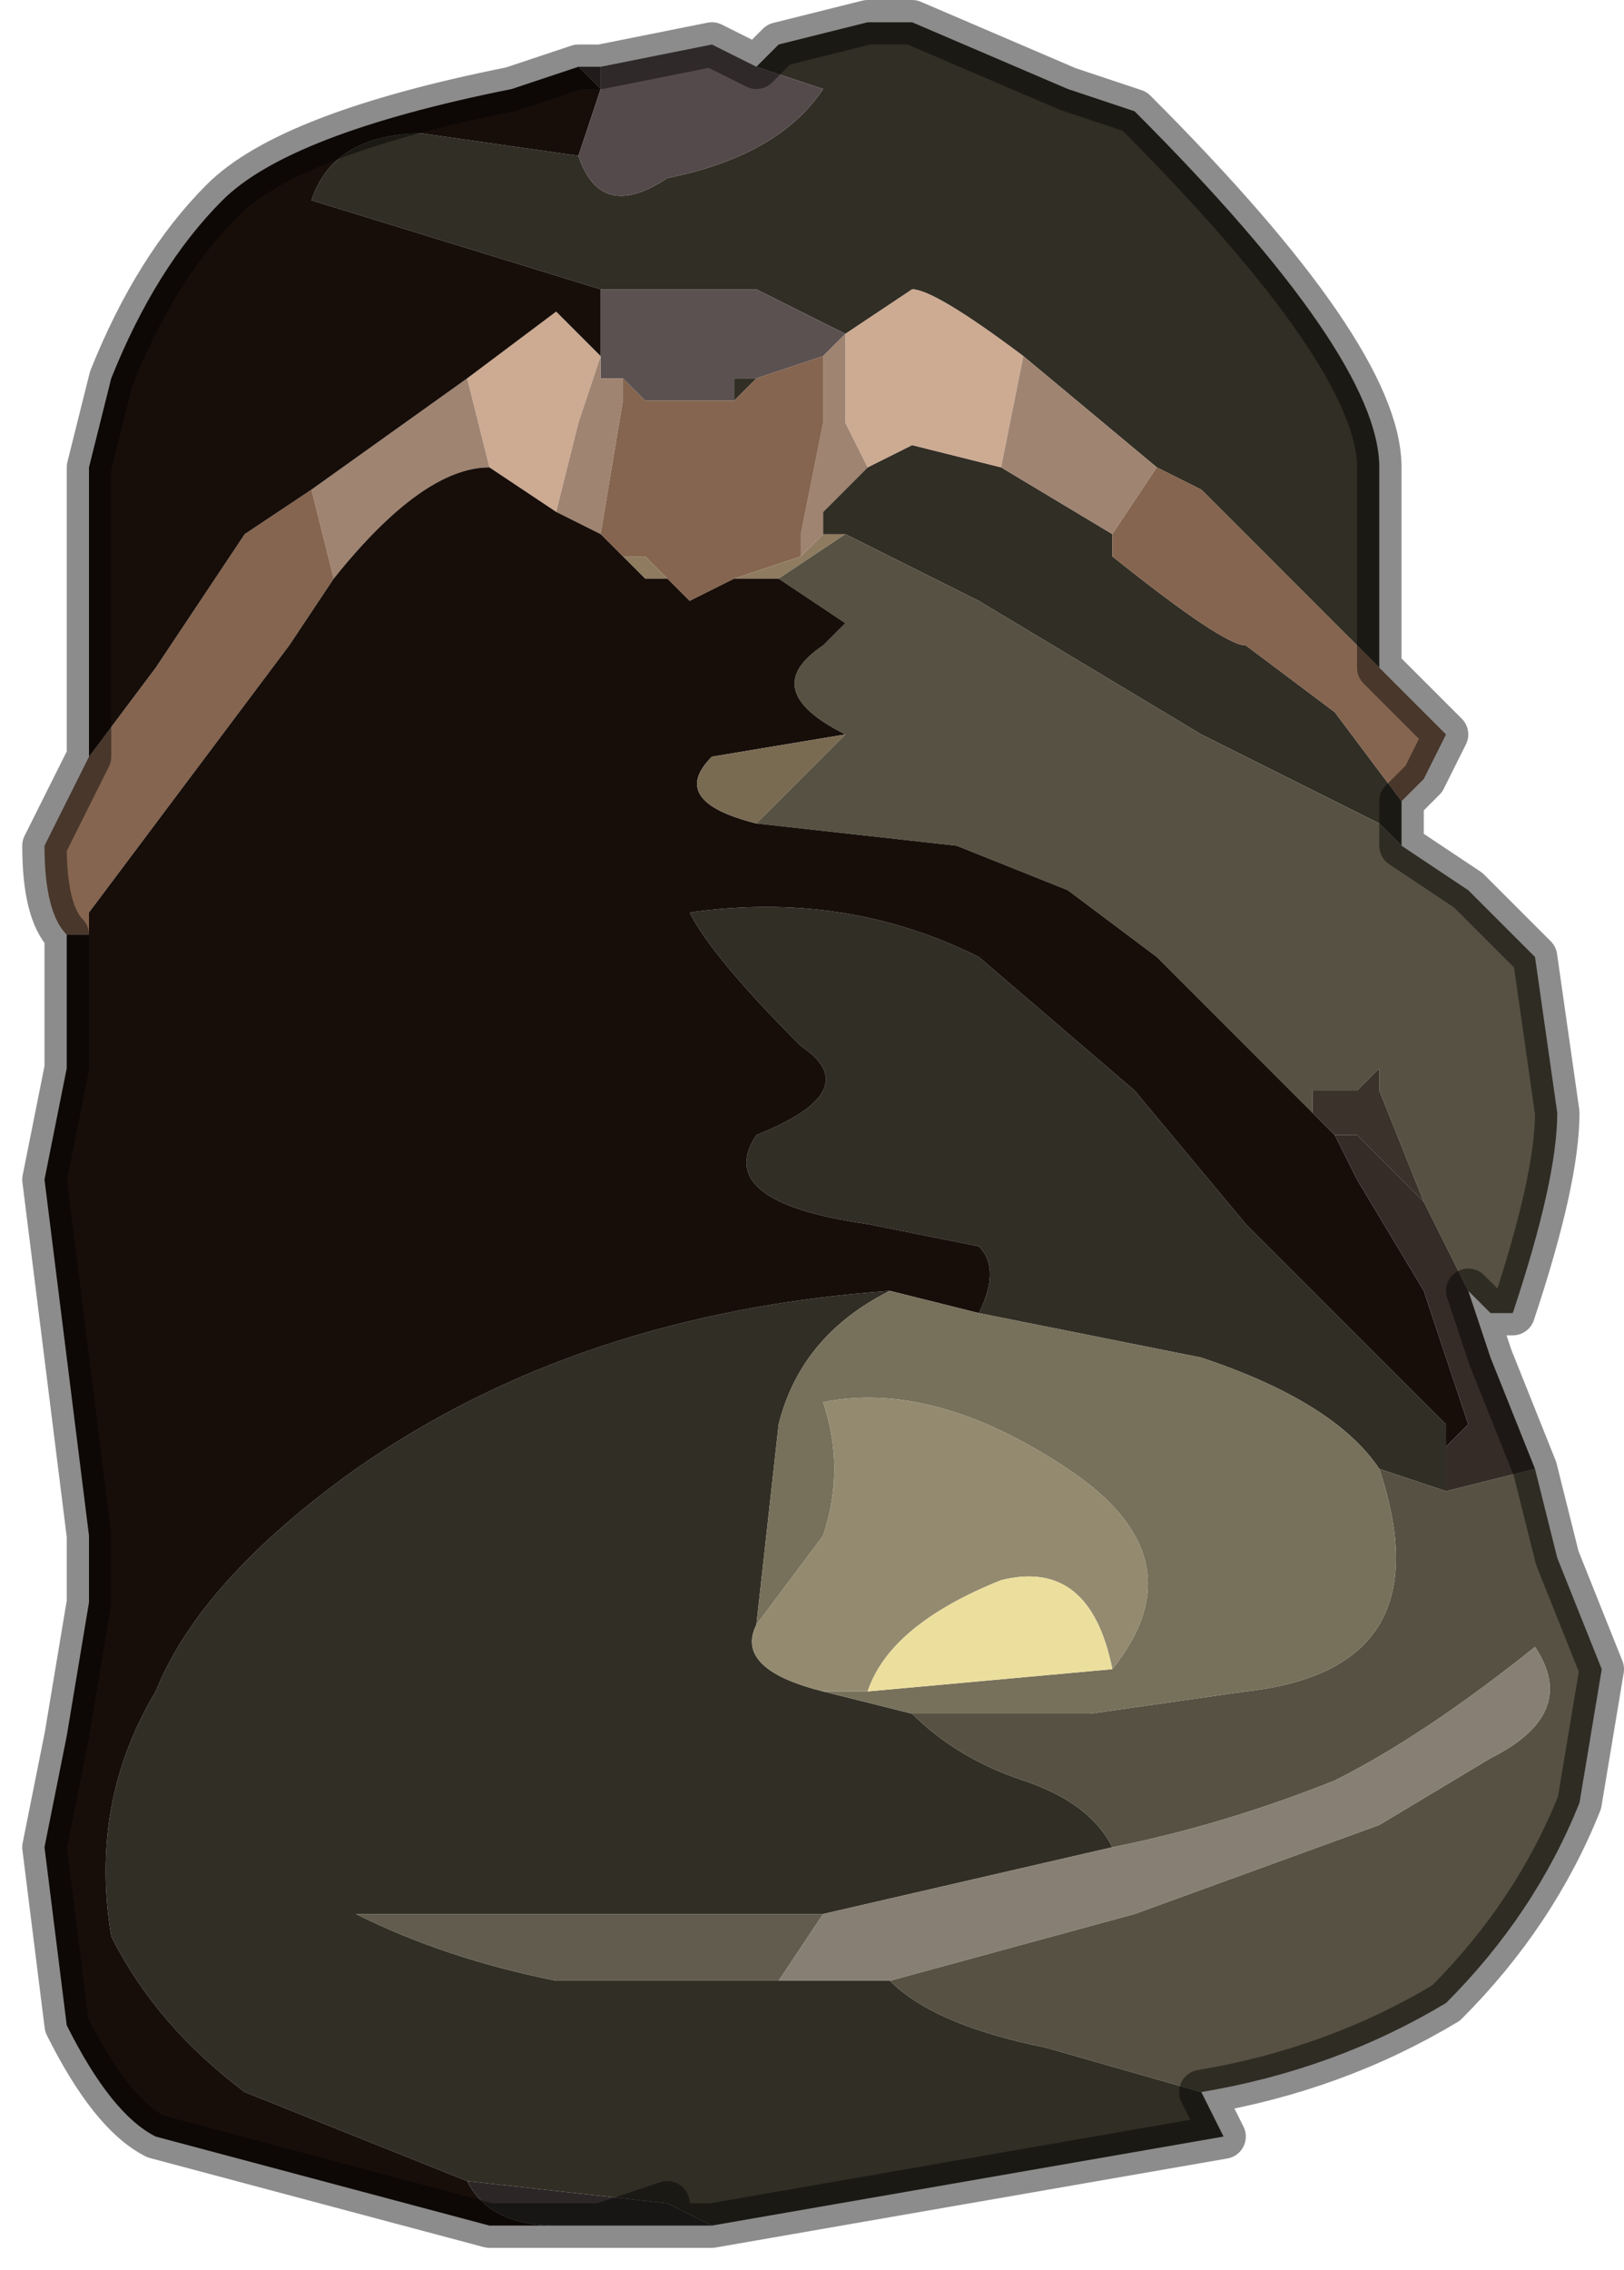 <?xml version="1.0" encoding="UTF-8" standalone="no"?>
<svg xmlns:xlink="http://www.w3.org/1999/xlink" height="5.1px" width="3.65px" xmlns="http://www.w3.org/2000/svg">
  <g transform="matrix(1.0, 0.0, 0.0, 1.0, 1.8, 2.5)">
    <path d="M-0.1 -2.35 L-0.05 -2.4 0.15 -2.45 0.25 -2.45 0.6 -2.3 0.75 -2.25 Q1.3 -1.7 1.3 -1.45 L1.3 -1.1 1.3 -1.0 0.9 -1.4 0.8 -1.45 0.5 -1.7 Q0.3 -1.85 0.25 -1.85 L0.1 -1.75 -0.1 -1.85 -0.45 -1.85 -1.1 -2.05 Q-1.05 -2.2 -0.85 -2.2 L-0.5 -2.15 Q-0.45 -2.0 -0.3 -2.1 -0.05 -2.15 0.05 -2.3 L-0.1 -2.35 M1.35 -0.7 L1.35 -0.6 1.3 -0.65 0.9 -0.85 0.4 -1.15 0.1 -1.3 0.05 -1.3 0.05 -1.35 0.15 -1.45 0.25 -1.5 0.45 -1.45 0.7 -1.3 0.7 -1.25 Q0.95 -1.05 1.0 -1.05 L1.2 -0.9 1.35 -0.7 1.35 -0.7 M0.9 2.2 L0.95 2.3 -0.2 2.5 -0.3 2.45 -0.75 2.4 -1.25 2.2 Q-1.45 2.05 -1.55 1.85 -1.6 1.55 -1.45 1.3 -1.35 1.05 -1.0 0.8 -0.5 0.45 0.2 0.4 0.0 0.5 -0.05 0.7 L-0.1 1.15 Q-0.15 1.25 0.05 1.3 L0.25 1.35 Q0.35 1.45 0.5 1.5 0.65 1.55 0.7 1.65 L0.05 1.8 -0.5 1.8 -1.0 1.8 Q-0.8 1.9 -0.55 1.95 L-0.05 1.95 0.2 1.95 Q0.3 2.05 0.55 2.1 L0.9 2.2 M-0.1 -1.65 L-0.15 -1.6 -0.15 -1.65 -0.1 -1.65 M0.4 0.45 Q0.45 0.35 0.4 0.3 L0.15 0.25 Q-0.2 0.2 -0.1 0.05 0.15 -0.05 0.0 -0.15 -0.2 -0.35 -0.25 -0.45 0.1 -0.5 0.4 -0.35 L0.75 -0.05 1.0 0.25 1.1 0.35 1.2 0.45 1.45 0.7 1.45 0.75 1.45 0.85 1.3 0.8 Q1.2 0.65 0.9 0.55 L0.4 0.45" fill="#312e25" fill-rule="evenodd" stroke="none"/>
    <path d="M0.1 -1.75 L0.25 -1.85 Q0.3 -1.85 0.5 -1.7 L0.45 -1.45 0.25 -1.5 0.15 -1.45 0.1 -1.55 0.1 -1.75 0.1 -1.75 M-0.75 -1.65 L-0.55 -1.8 -0.45 -1.7 -0.45 -1.7 -0.5 -1.55 -0.55 -1.35 -0.7 -1.45 -0.75 -1.65" fill="#cdaa92" fill-rule="evenodd" stroke="none"/>
    <path d="M-0.45 -1.85 L-0.1 -1.85 0.1 -1.75 0.05 -1.7 0.05 -1.7 -0.1 -1.65 -0.15 -1.65 -0.15 -1.6 -0.3 -1.6 -0.35 -1.6 -0.4 -1.65 -0.45 -1.65 -0.45 -1.85 M0.1 -1.75 L0.1 -1.75" fill="#5b5151" fill-rule="evenodd" stroke="none"/>
    <path d="M0.5 -1.7 L0.8 -1.45 0.7 -1.3 0.45 -1.45 0.5 -1.7 M0.1 -1.75 L0.1 -1.55 0.15 -1.45 0.05 -1.35 0.05 -1.3 0.0 -1.25 0.0 -1.3 0.05 -1.55 0.05 -1.7 0.1 -1.75 M-0.4 -1.65 L-0.4 -1.6 -0.45 -1.3 -0.45 -1.3 -0.55 -1.35 -0.5 -1.55 -0.45 -1.7 -0.45 -1.65 -0.4 -1.65 M-0.7 -1.45 L-0.7 -1.45 Q-0.85 -1.45 -1.05 -1.2 L-1.1 -1.4 -0.75 -1.65 -0.7 -1.45" fill="#9f8471" fill-rule="evenodd" stroke="none"/>
    <path d="M1.3 -1.0 L1.45 -0.85 1.4 -0.75 1.35 -0.7 1.35 -0.7 1.35 -0.7 1.2 -0.9 1.0 -1.05 Q0.95 -1.05 0.7 -1.25 L0.7 -1.3 0.8 -1.45 0.9 -1.4 1.3 -1.0 M-1.65 -0.4 Q-1.7 -0.45 -1.7 -0.6 L-1.6 -0.8 -1.45 -1.0 -1.25 -1.3 -1.1 -1.4 -1.05 -1.2 -1.15 -1.05 -1.6 -0.45 -1.6 -0.4 -1.65 -0.4 M0.05 -1.7 L0.05 -1.55 0.0 -1.3 0.0 -1.25 -0.15 -1.2 -0.25 -1.15 -0.3 -1.2 -0.35 -1.25 -0.4 -1.25 -0.45 -1.3 -0.4 -1.6 -0.4 -1.65 -0.35 -1.6 -0.3 -1.6 -0.15 -1.6 -0.1 -1.65 0.05 -1.7 0.05 -1.7" fill="#85654f" fill-rule="evenodd" stroke="none"/>
    <path d="M0.0 -1.25 L0.05 -1.3 0.1 -1.3 -0.05 -1.2 -0.15 -1.2 0.0 -1.25 M-0.4 -1.25 L-0.35 -1.25 -0.3 -1.2 -0.35 -1.2 -0.4 -1.25" fill="#8f7b60" fill-rule="evenodd" stroke="none"/>
    <path d="M1.35 -0.6 L1.5 -0.5 1.65 -0.35 1.7 0.0 Q1.7 0.15 1.6 0.45 L1.55 0.45 1.5 0.4 1.45 0.3 1.4 0.2 1.3 -0.05 1.3 -0.1 1.25 -0.05 1.2 -0.05 1.15 -0.05 1.15 0.0 1.1 -0.05 0.8 -0.35 0.6 -0.5 0.35 -0.6 -0.1 -0.65 0.0 -0.75 0.1 -0.85 Q-0.1 -0.95 0.05 -1.05 L0.1 -1.1 -0.05 -1.2 0.1 -1.3 0.4 -1.15 0.9 -0.85 1.3 -0.65 1.35 -0.6 M1.65 0.8 L1.7 1.0 1.8 1.25 1.75 1.55 Q1.65 1.8 1.45 2.0 1.2 2.15 0.9 2.2 L0.55 2.1 Q0.3 2.05 0.2 1.95 L0.75 1.8 1.3 1.6 1.55 1.45 Q1.75 1.35 1.65 1.2 1.4 1.4 1.2 1.5 0.95 1.6 0.7 1.65 0.65 1.55 0.5 1.5 0.35 1.45 0.25 1.35 L0.65 1.35 1.0 1.3 Q1.45 1.25 1.3 0.8 L1.45 0.85 1.65 0.8" fill="#565142" fill-rule="evenodd" stroke="none"/>
    <path d="M-0.55 2.5 L-0.7 2.5 -1.45 2.3 Q-1.55 2.25 -1.65 2.05 L-1.7 1.65 -1.65 1.4 -1.6 1.1 -1.6 0.95 -1.65 0.55 -1.7 0.15 -1.65 -0.1 -1.65 -0.4 -1.6 -0.4 -1.6 -0.45 -1.15 -1.05 -1.05 -1.2 Q-0.85 -1.45 -0.7 -1.45 L-0.7 -1.45 -0.55 -1.35 -0.45 -1.3 -0.45 -1.3 -0.4 -1.25 -0.35 -1.2 -0.3 -1.2 -0.25 -1.15 -0.15 -1.2 -0.05 -1.2 0.1 -1.1 0.05 -1.05 Q-0.1 -0.95 0.1 -0.85 L-0.2 -0.8 Q-0.3 -0.7 -0.1 -0.65 L0.35 -0.6 0.6 -0.5 0.8 -0.35 1.1 -0.05 1.15 0.0 1.2 0.05 1.25 0.15 1.4 0.4 Q1.45 0.55 1.5 0.7 L1.45 0.75 1.45 0.7 1.2 0.45 1.1 0.35 1.0 0.25 0.75 -0.05 0.4 -0.35 Q0.1 -0.5 -0.25 -0.45 -0.2 -0.35 0.0 -0.15 0.15 -0.05 -0.1 0.05 -0.2 0.2 0.15 0.25 L0.4 0.3 Q0.45 0.35 0.4 0.45 L0.2 0.4 Q-0.5 0.45 -1.0 0.8 -1.35 1.05 -1.45 1.3 -1.6 1.55 -1.55 1.85 -1.45 2.05 -1.25 2.2 L-0.75 2.4 Q-0.7 2.5 -0.55 2.5 M-1.6 -0.8 L-1.6 -1.45 -1.55 -1.65 Q-1.45 -1.9 -1.3 -2.05 -1.15 -2.2 -0.65 -2.3 L-0.5 -2.35 -0.45 -2.3 -0.5 -2.15 -0.85 -2.2 Q-1.05 -2.2 -1.1 -2.05 L-0.45 -1.85 -0.45 -1.65 -0.45 -1.7 -0.45 -1.7 -0.55 -1.8 -0.75 -1.65 -1.1 -1.4 -1.25 -1.3 -1.45 -1.0 -1.6 -0.8" fill="#170e0a" fill-rule="evenodd" stroke="none"/>
    <path d="M0.1 -0.85 L0.0 -0.75 -0.1 -0.65 Q-0.3 -0.7 -0.2 -0.8 L0.1 -0.85" fill="#796a52" fill-rule="evenodd" stroke="none"/>
    <path d="M1.15 0.0 L1.15 -0.05 1.2 -0.05 1.25 -0.05 1.3 -0.1 1.3 -0.05 1.4 0.2 1.35 0.15 1.3 0.1 1.25 0.05 1.2 0.05 1.15 0.0" fill="#3c322c" fill-rule="evenodd" stroke="none"/>
    <path d="M-0.45 -2.35 L-0.2 -2.4 -0.1 -2.35 0.05 -2.3 Q-0.05 -2.15 -0.3 -2.1 -0.45 -2.0 -0.5 -2.15 L-0.45 -2.3 -0.45 -2.35" fill="#554a4b" fill-rule="evenodd" stroke="none"/>
    <path d="M-0.5 -2.35 L-0.45 -2.35 -0.45 -2.3 -0.5 -2.35" fill="#3c3233" fill-rule="evenodd" stroke="none"/>
    <path d="M-0.1 1.15 L-0.05 0.7 Q0.0 0.5 0.2 0.4 L0.4 0.45 0.9 0.55 Q1.2 0.65 1.3 0.8 1.45 1.25 1.0 1.3 L0.65 1.35 0.25 1.35 0.05 1.3 0.15 1.3 0.7 1.25 Q0.9 1.0 0.6 0.8 0.3 0.6 0.05 0.65 0.1 0.8 0.05 0.95 L-0.1 1.15" fill="#77705b" fill-rule="evenodd" stroke="none"/>
    <path d="M-0.05 1.95 L-0.55 1.95 Q-0.8 1.9 -1.0 1.8 L-0.5 1.8 0.05 1.8 -0.05 1.95" fill="#615c4d" fill-rule="evenodd" stroke="none"/>
    <path d="M-0.2 2.5 L-0.25 2.5 -0.3 2.5 -0.4 2.5 -0.5 2.5 -0.55 2.5 -0.45 2.5 -0.4 2.5 -0.45 2.5 -0.55 2.5 Q-0.7 2.5 -0.75 2.4 L-0.3 2.45 -0.2 2.5 M-0.45 2.5 L-0.3 2.45 -0.45 2.5" fill="#2c2726" fill-rule="evenodd" stroke="none"/>
    <path d="M1.5 0.4 L1.55 0.55 1.65 0.8 1.45 0.85 1.45 0.75 1.5 0.7 Q1.45 0.55 1.4 0.4 L1.25 0.15 1.2 0.05 1.25 0.05 1.3 0.1 1.35 0.15 1.4 0.2 1.45 0.3 1.5 0.4" fill="#352c27" fill-rule="evenodd" stroke="none"/>
    <path d="M-0.1 1.15 L0.05 0.95 Q0.1 0.8 0.05 0.65 0.3 0.6 0.6 0.8 0.9 1.0 0.7 1.25 0.65 1.0 0.45 1.05 0.2 1.15 0.15 1.3 L0.05 1.3 Q-0.15 1.25 -0.1 1.15" fill="#938a70" fill-rule="evenodd" stroke="none"/>
    <path d="M0.7 1.25 L0.15 1.3 Q0.2 1.15 0.45 1.05 0.65 1.0 0.7 1.25" fill="#ecde9d" fill-rule="evenodd" stroke="none"/>
    <path d="M0.05 1.8 L0.7 1.65 Q0.95 1.6 1.2 1.5 1.4 1.4 1.65 1.2 1.75 1.35 1.55 1.45 L1.3 1.6 0.75 1.8 0.2 1.95 -0.05 1.95 0.05 1.8" fill="#877f73" fill-rule="evenodd" stroke="none"/>
    <path d="M-0.1 -2.35 L-0.05 -2.4 0.15 -2.45 0.25 -2.45 0.6 -2.3 0.75 -2.25 Q1.3 -1.7 1.3 -1.45 L1.3 -1.1 1.3 -1.0 1.45 -0.85 1.4 -0.75 1.35 -0.7 1.35 -0.7 1.35 -0.6 1.5 -0.5 1.65 -0.35 1.7 0.0 Q1.7 0.15 1.6 0.45 L1.55 0.45 1.5 0.4 1.55 0.55 1.65 0.8 1.7 1.0 1.8 1.25 1.75 1.55 Q1.65 1.8 1.45 2.0 1.2 2.15 0.9 2.2 L0.95 2.3 -0.2 2.5 -0.25 2.5 -0.3 2.5 -0.4 2.5 -0.4 2.5 -0.45 2.5 -0.55 2.5 -0.7 2.5 -1.45 2.3 Q-1.55 2.25 -1.65 2.05 L-1.7 1.65 -1.65 1.4 -1.6 1.1 -1.6 0.95 -1.65 0.55 -1.7 0.15 -1.65 -0.1 -1.65 -0.4 Q-1.7 -0.45 -1.7 -0.6 L-1.6 -0.8 -1.6 -1.45 -1.55 -1.65 Q-1.45 -1.9 -1.3 -2.05 -1.15 -2.2 -0.65 -2.3 L-0.5 -2.35 -0.45 -2.35 -0.2 -2.4 -0.1 -2.35 M-0.3 2.45 L-0.45 2.5" fill="none" stroke="#000000" stroke-linecap="round" stroke-linejoin="round" stroke-opacity="0.451" stroke-width="0.1"/>
  </g>
</svg>
